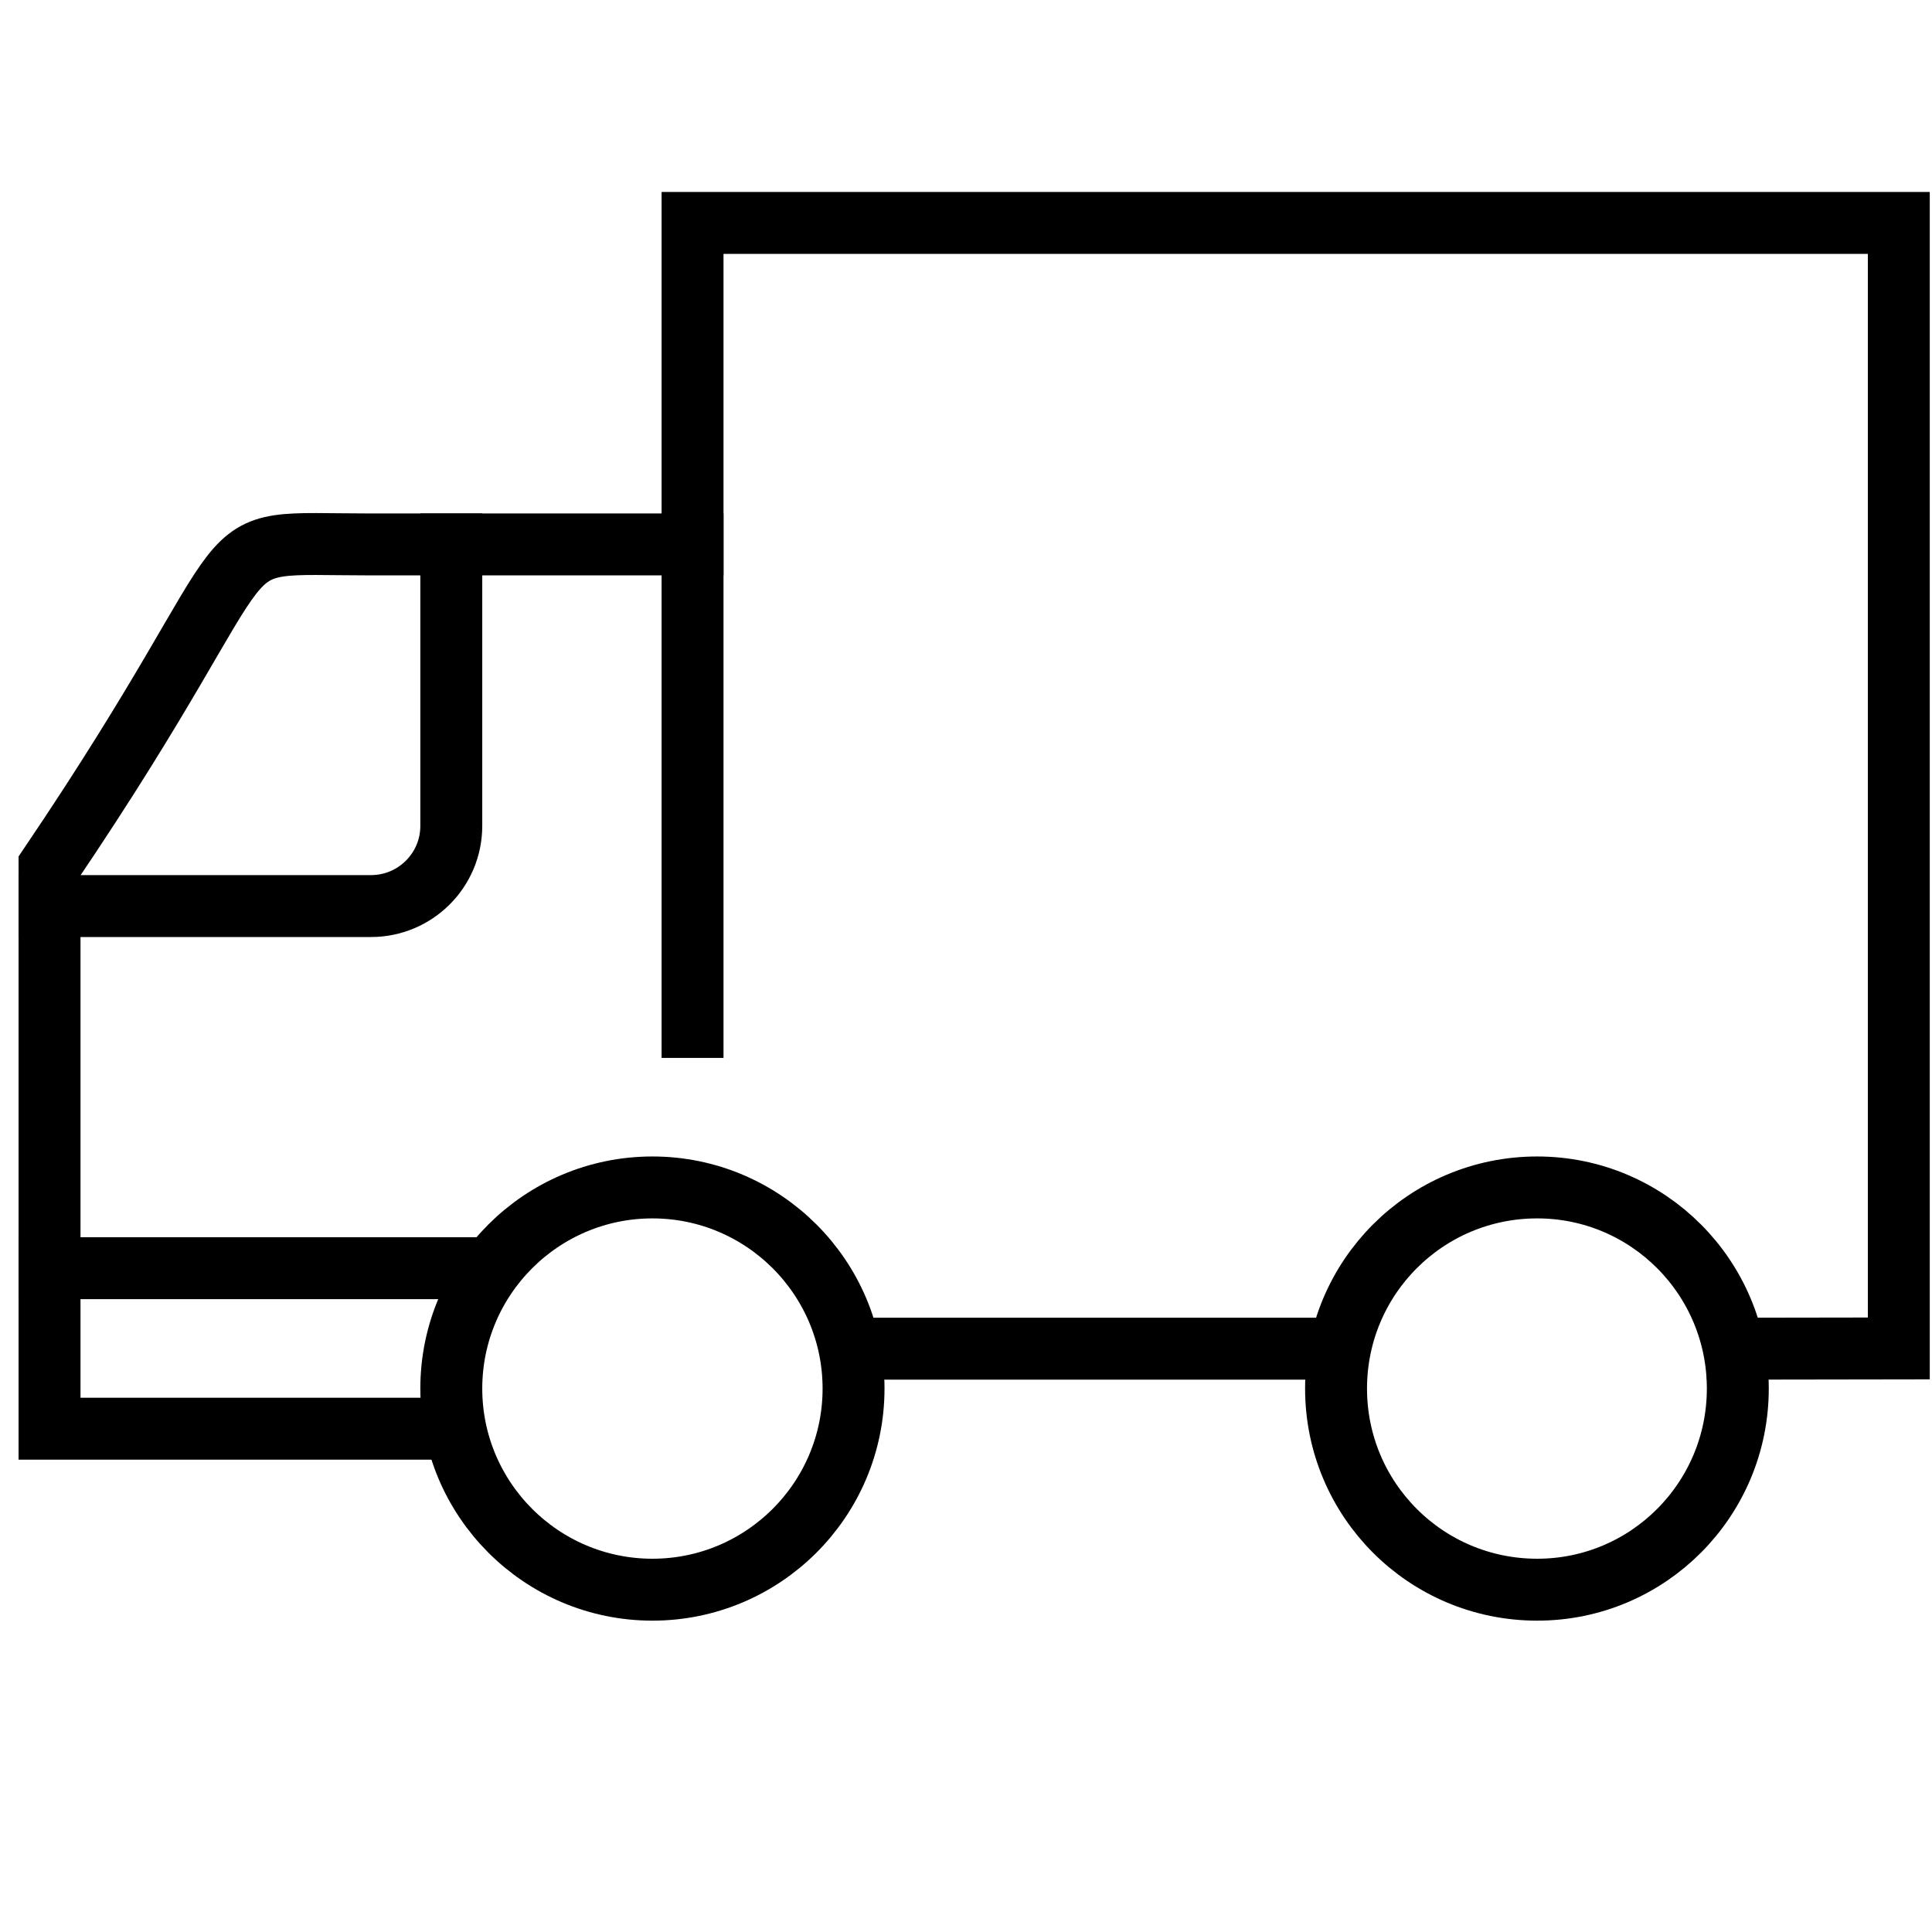 <?xml version="1.0" encoding="UTF-8"?>
<svg width="34px" height="34px" viewBox="-1 0 39 30" version="1.1" xmlns="http://www.w3.org/2000/svg" xmlns:xlink="http://www.w3.org/1999/xlink" fill="none" stroke="#000000" stroke-width="1.25">
    <path id="wheel1" d="M12.17,19.47 C14.41,19.47 16.23,21.29 16.23,23.53 C16.23,25.77 14.41,27.59 12.17,27.59 C9.93,27.59 8.11,25.77 8.11,23.53 C8.11,21.29 9.93,19.47 12.17,19.47 Z" stroke-linecap="round" stroke-linejoin="round"></path>
    <path id="wheel2" d="M30.03,19.47 C32.27,19.47 34.08,21.29 34.08,23.53 C34.08,25.77 32.27,27.59 30.03,27.59 C27.78,27.59 25.97,25.77 25.97,23.53 C25.97,21.29 27.78,19.47 30.03,19.47 Z" stroke-linecap="round" stroke-linejoin="round"></path>
    <polyline id="box" stroke-linecap="square" points="12.98 16.23 12.98 -2.844e-14 37.33 -2.844e-14 37.33 22.72 34.08 22.725"></polyline>
    <line id="safetybar" x1="16.23" y1="22.725" x2="25.97" y2="22.725" stroke-linecap="square"></line>
    <path id="cab" d="M7.28,24.34 L0,24.34 L0,12.98 C4.73,5.98 2.90,6.49 6.49,6.49 L12.98,6.49" stroke-linecap="square"></path>
    <path id="glass" d="M0,13.79 L6.49,13.79 C7.38,13.79 8.11,13.07 8.11,12.17 L8.11,6.49" stroke-linecap="square"></path>
    <line id="fender" x1="0" y1="21.10" x2="8.116" y2="21.10" stroke-linecap="square"></line>
</svg>